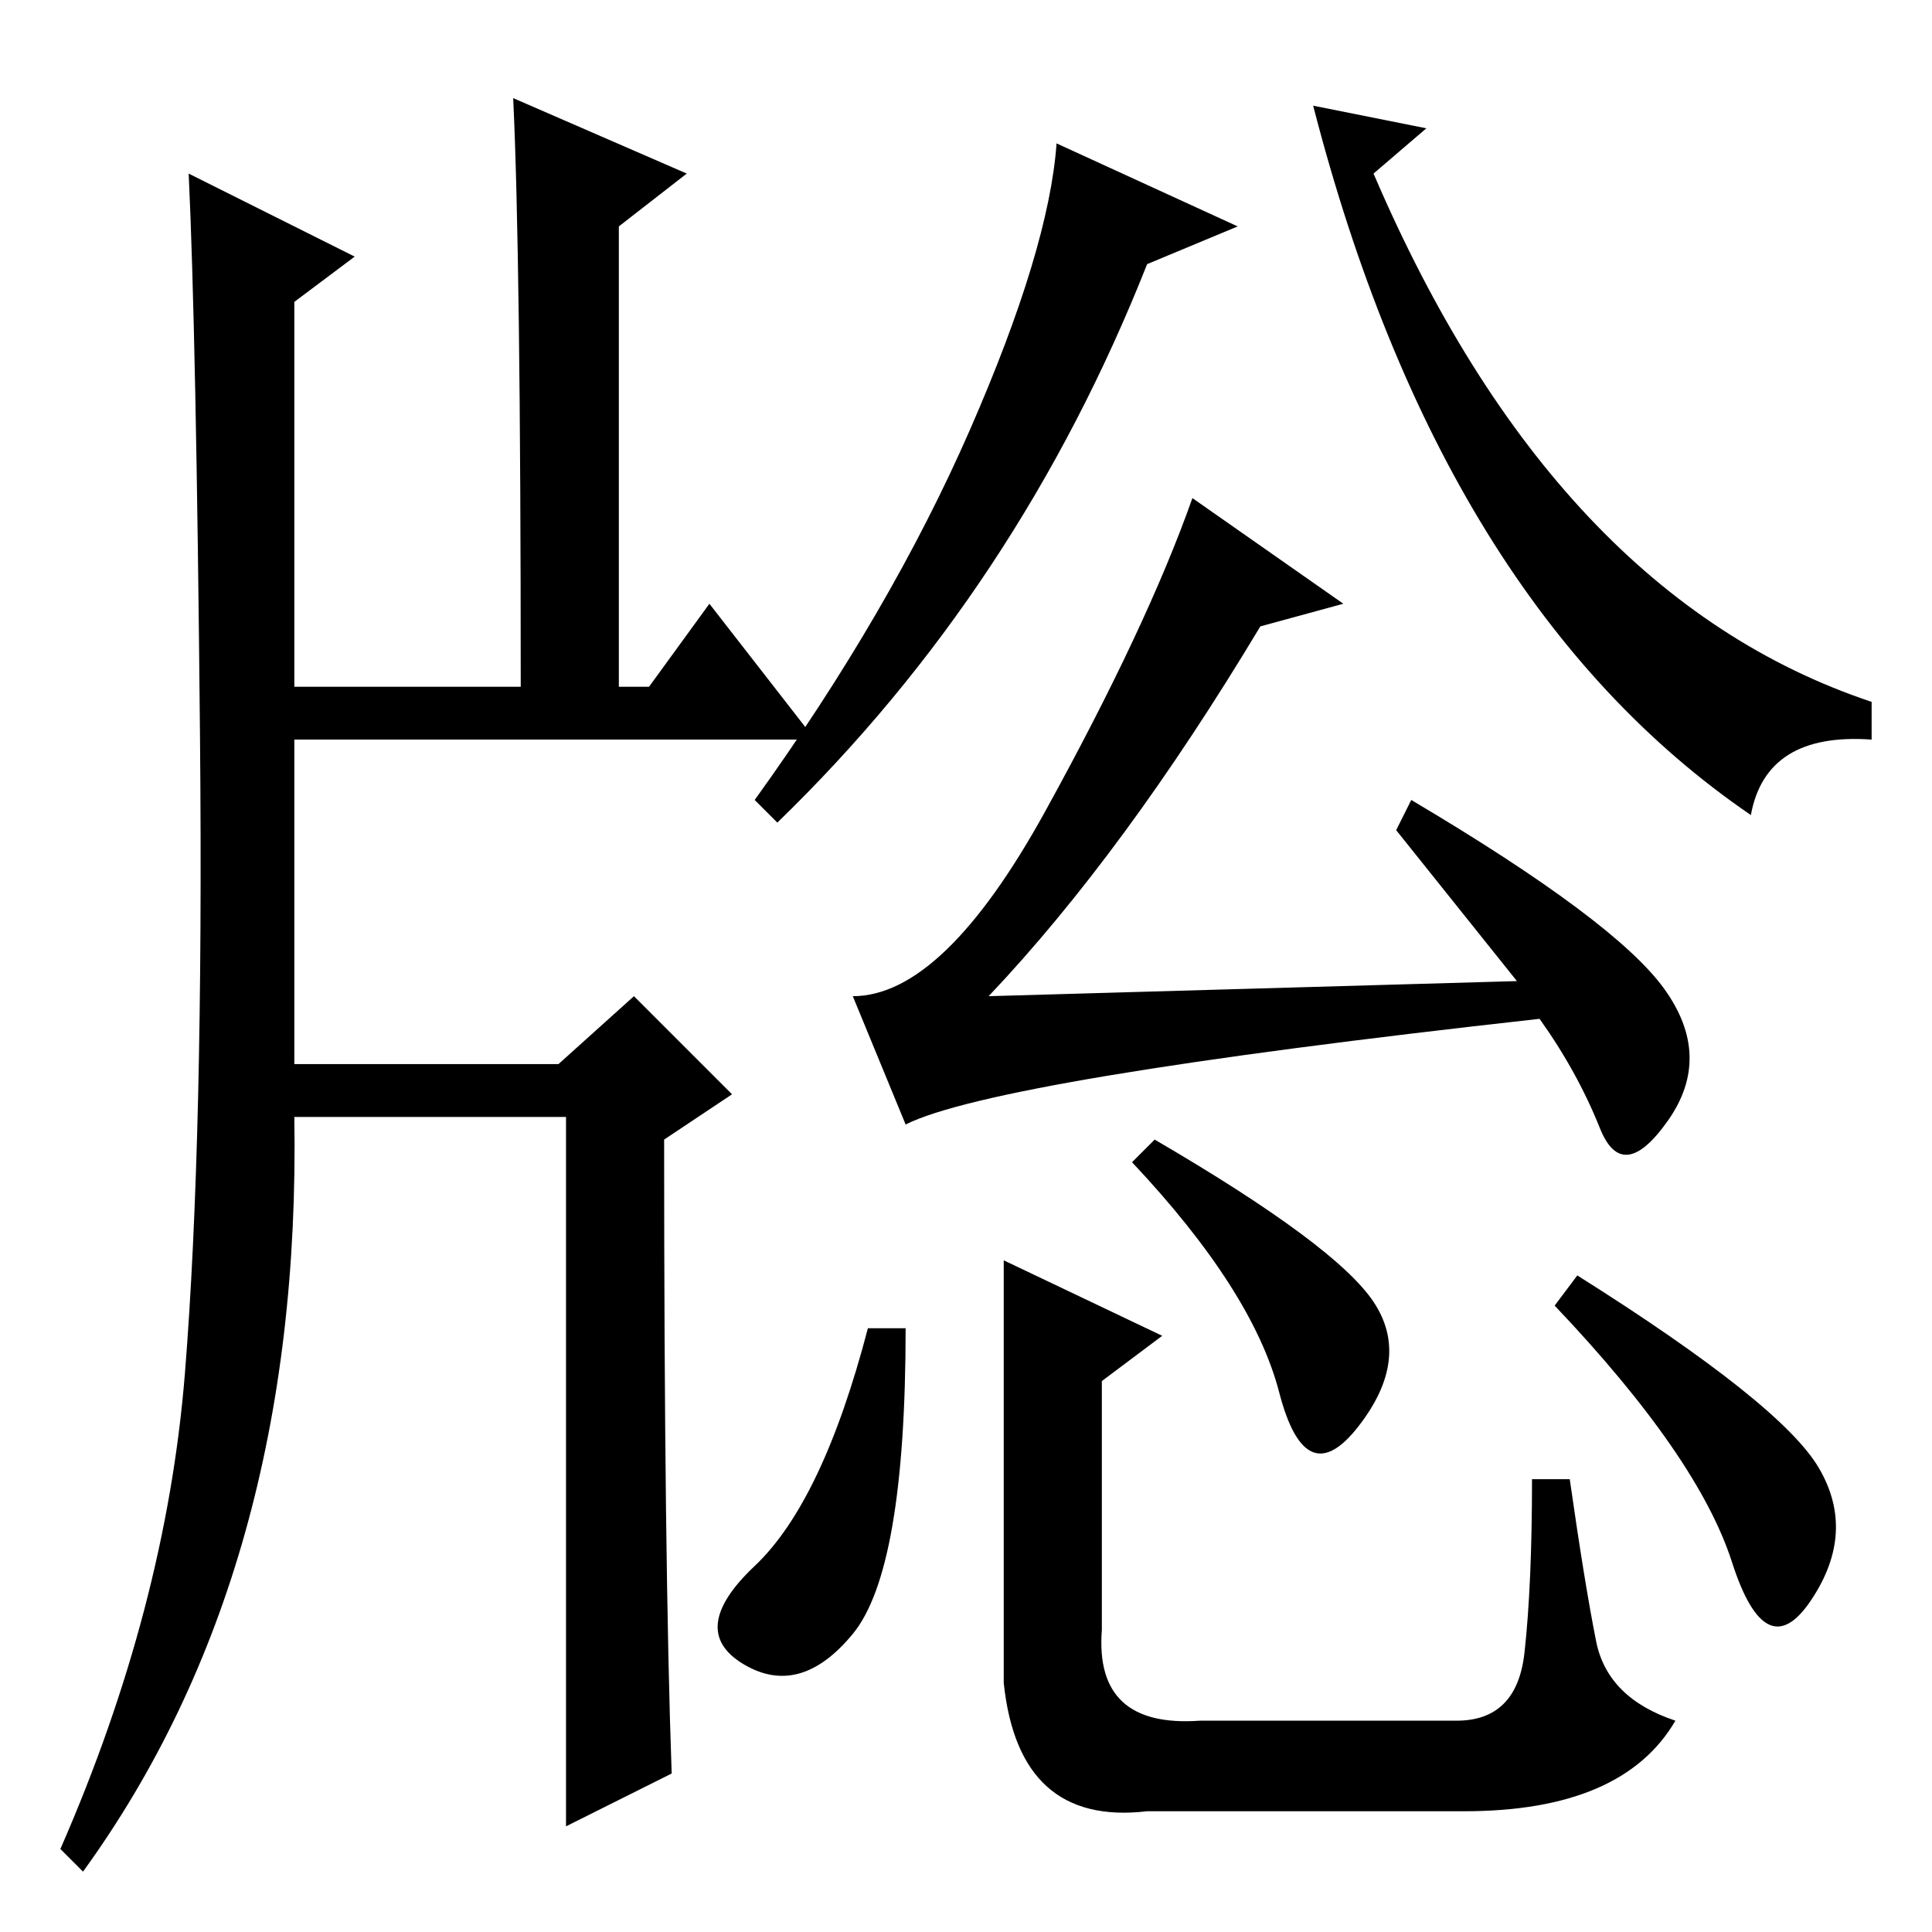 <?xml version="1.0" standalone="no"?>
<!DOCTYPE svg PUBLIC "-//W3C//DTD SVG 1.1//EN" "http://www.w3.org/Graphics/SVG/1.1/DTD/svg11.dtd" >
<svg xmlns="http://www.w3.org/2000/svg" xmlns:xlink="http://www.w3.org/1999/xlink" version="1.1" viewBox="0 -36 256 256">
  <g transform="matrix(1 0 0 -1 0 220)">
   <path fill="currentColor"
d="M164 226l-12 -5q-17 -43 -49 -74l-3 3q18 25 28.5 49t11.5 38zM174 242l15 -3l-7 -6q24 -56 66 -70v-5q-14 1 -16 -10q-41 28 -58 94zM201 126l-16 20l2 4q27 -16 33.5 -25t0.5 -17.5t-9 -1t-8 14.5q-72 -8 -84 -14l-7 17q12 0 25.5 24.5t19.5 41.5l20 -14l-11 -3
q-18 -30 -36 -49zM113 39.5q-7 -8.5 -14.5 -4t1.5 13t15 31.5h5q0 -32 -7 -40.5zM133 33v40v16l21 -10l-8 -6v-33q-1 -13 13 -12h34q8 0 9 9t1 23h5q2 -14 3.5 -21.5t10.5 -10.5q-7 -12 -28 -12h-42q-17 -2 -19 17zM182 83.5q5 -7.5 -2 -16.5t-10.5 4.5t-19.5 30.5l3 3
q24 -14 29 -21.5zM241 61.5q5 -8.5 -1 -17.5t-10.5 5t-23.5 34l3 4q27 -17 32 -25.5zM68 243l23 -10l-9 -7v-61h4l8 11l14 -18h-69v-43h35l10 9l13 -13l-9 -6q0 -56 1 -84l-14 -7v94h-36q1 -60 -28 -100l-3 3q14 32 16.5 63t2 84.5t-1.5 74.5l22 -11l-8 -6v-51h30
q0 57 -1 78z" />
  </g>

</svg>
